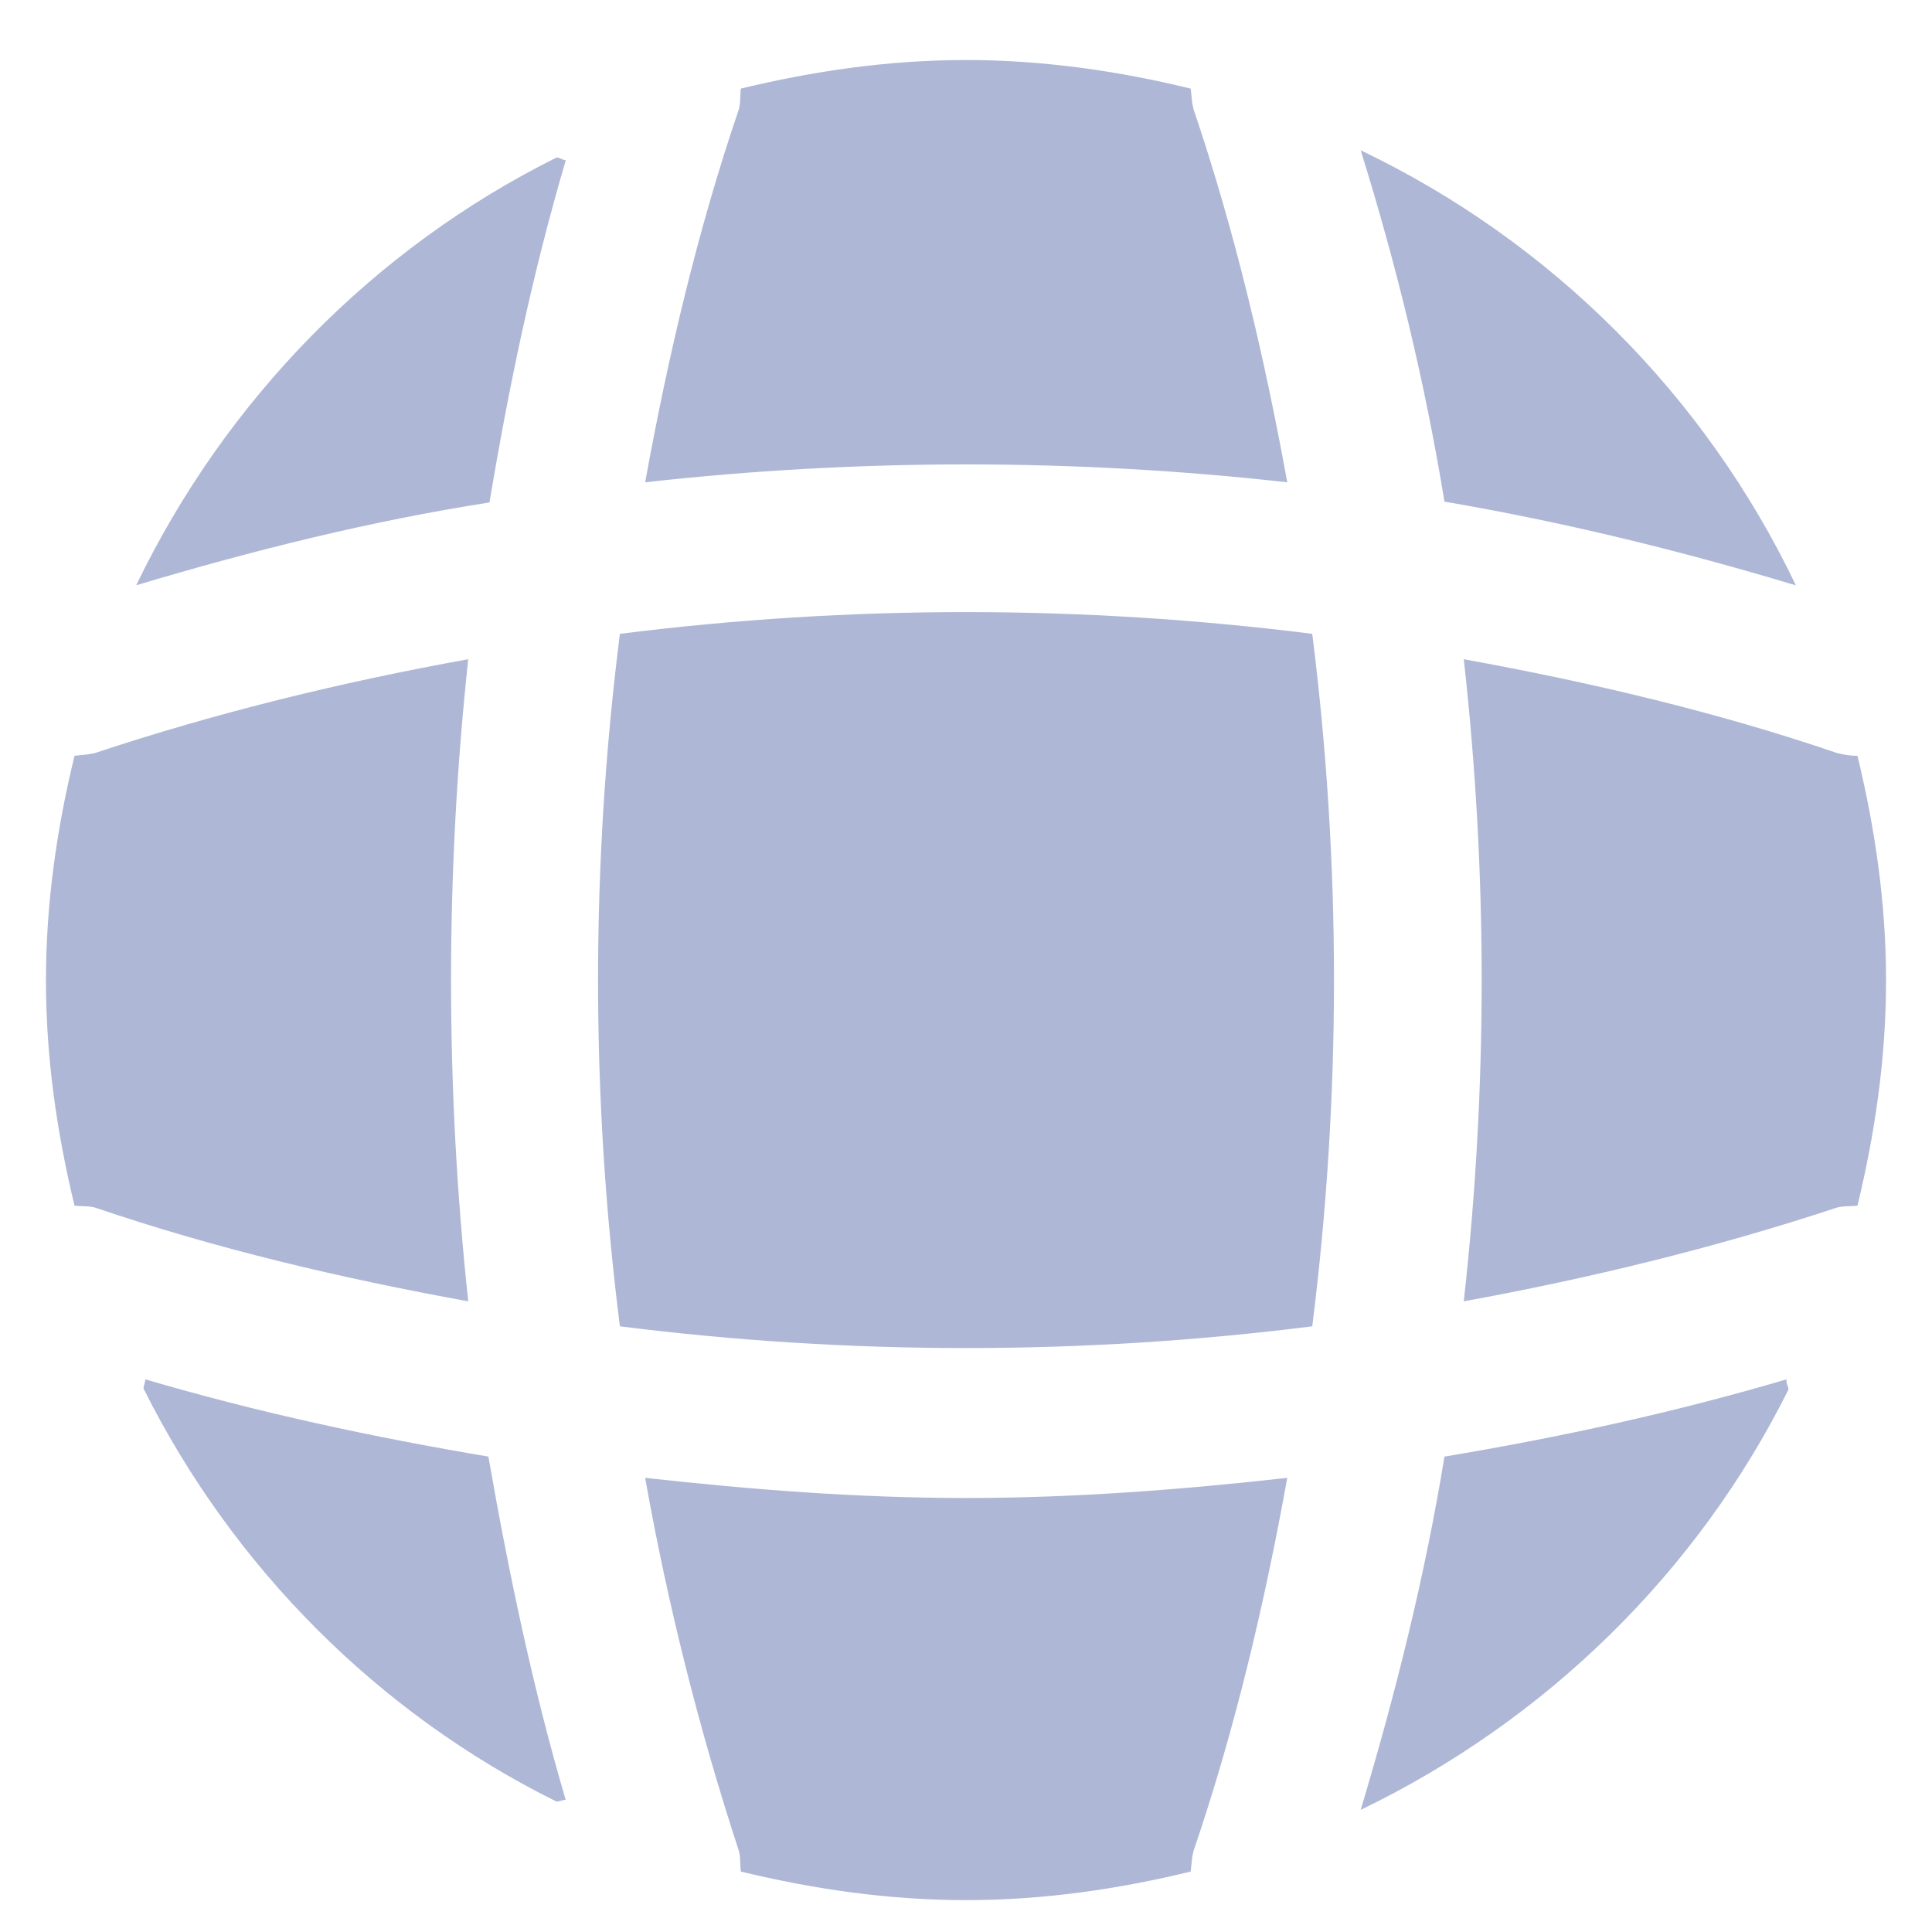 <svg width="14" height="14" viewBox="0 0 14 14" fill="none" xmlns="http://www.w3.org/2000/svg">
<path d="M4.099 13.042C4.08 13.042 4.053 13.055 4.033 13.055C2.74 12.415 1.686 11.355 1.04 10.062C1.04 10.042 1.053 10.015 1.053 9.995C1.866 10.235 2.706 10.415 3.539 10.555C3.686 11.395 3.86 12.229 4.099 13.042ZM12.96 10.069C12.3 11.395 11.2 12.469 9.86 13.115C10.114 12.269 10.327 11.415 10.467 10.555C11.307 10.415 12.133 10.235 12.947 9.995C12.94 10.022 12.96 10.049 12.96 10.069ZM13.014 4.242C12.174 3.989 11.327 3.782 10.467 3.635C10.327 2.775 10.12 1.922 9.86 1.089C11.24 1.749 12.354 2.862 13.014 4.242ZM4.1 1.161C3.86 1.975 3.687 2.801 3.547 3.641C2.687 3.775 1.833 3.988 0.987 4.241C1.633 2.901 2.707 1.801 4.034 1.141C4.053 1.141 4.08 1.161 4.1 1.161ZM9.328 3.495C7.782 3.322 6.221 3.322 4.675 3.495C4.841 2.582 5.055 1.669 5.355 0.789C5.368 0.735 5.362 0.695 5.368 0.642C5.895 0.515 6.435 0.435 7.002 0.435C7.561 0.435 8.108 0.515 8.628 0.642C8.635 0.695 8.635 0.735 8.648 0.789C8.948 1.675 9.162 2.582 9.328 3.495ZM3.393 9.43C2.474 9.263 1.567 9.05 0.687 8.75C0.633 8.737 0.593 8.743 0.54 8.737C0.413 8.21 0.333 7.67 0.333 7.103C0.333 6.543 0.413 5.997 0.54 5.477C0.593 5.47 0.633 5.47 0.687 5.457C1.573 5.163 2.474 4.943 3.393 4.777C3.227 6.323 3.227 7.883 3.393 9.43ZM13.667 7.103C13.667 7.67 13.587 8.21 13.46 8.737C13.407 8.743 13.367 8.737 13.313 8.75C12.427 9.043 11.52 9.263 10.607 9.43C10.78 7.883 10.78 6.323 10.607 4.777C11.52 4.943 12.434 5.157 13.313 5.457C13.367 5.47 13.407 5.477 13.46 5.477C13.587 6.003 13.667 6.543 13.667 7.103ZM9.328 10.709C9.162 11.629 8.948 12.535 8.648 13.415C8.635 13.469 8.635 13.509 8.628 13.562C8.108 13.689 7.561 13.769 7.002 13.769C6.435 13.769 5.895 13.689 5.368 13.562C5.362 13.509 5.368 13.469 5.355 13.415C5.065 12.53 4.838 11.626 4.675 10.709C5.448 10.795 6.221 10.855 7.002 10.855C7.782 10.855 8.562 10.795 9.328 10.709ZM9.509 9.611C7.843 9.821 6.157 9.821 4.492 9.611C4.281 7.945 4.281 6.259 4.492 4.593C6.157 4.383 7.843 4.383 9.509 4.593C9.719 6.259 9.719 7.945 9.509 9.611Z" fill="#AEB8D6"/>
</svg>
